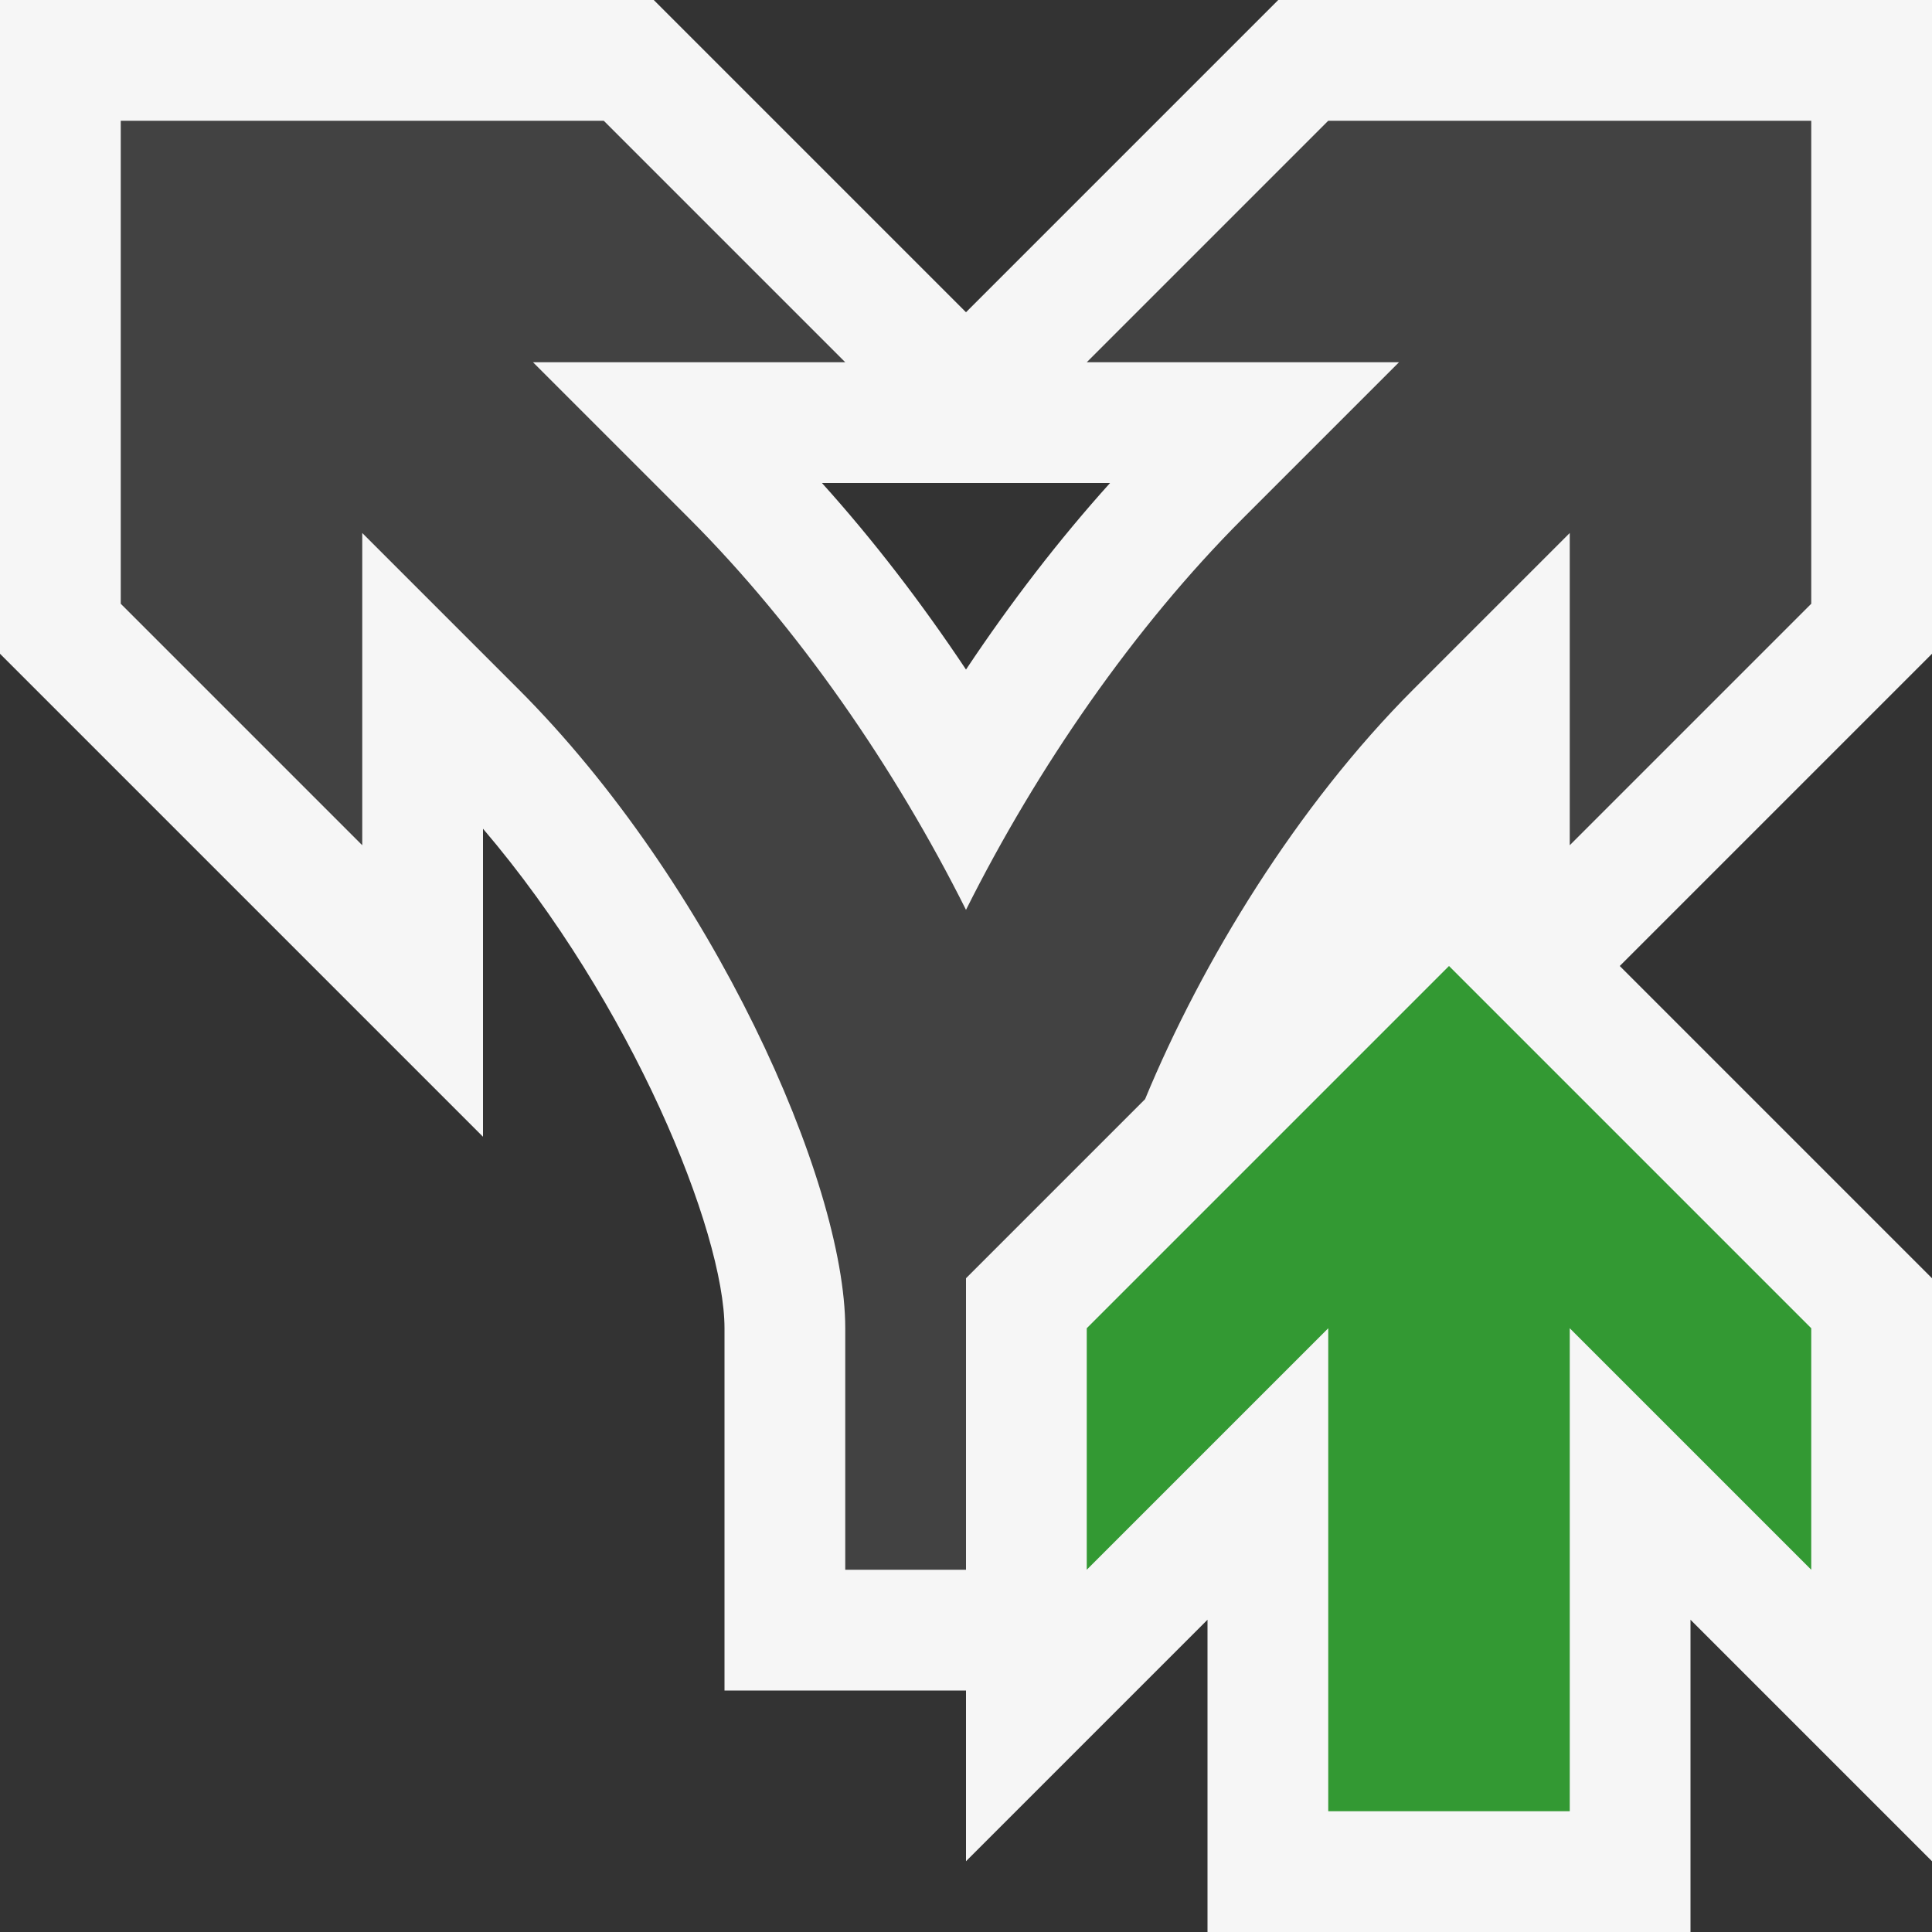 <svg xmlns="http://www.w3.org/2000/svg" width="16" height="16"><rect width="100%" height="100%" fill="#333333" stroke="none"/><style type="text/css">.icon-canvas-transparent{opacity:0;fill:#F6F6F6;} .icon-vs-out{fill:#F6F6F6;} .icon-vs-bg{fill:#424242;} .icon-vs-green{fill:#339933;}</style><path class="icon-canvas-transparent" d="M16 16h-16v-16h16v16z" id="canvas"/><path class="icon-vs-out" d="M16 0h-5.414l-2.586 2.586-2.586-2.586h-5.414v5.414l4 4v-2.551c1.233 1.445 2 3.337 2 4.137v3h2v1.414l2-2v2.586h4v-2.586l2 2v-4.828l-2.586-2.586 2.586-2.586v-5.414zm-6.807 4c-.42.466-.822.988-1.193 1.545-.371-.557-.773-1.079-1.193-1.545h2.386z" id="outline"/><path class="icon-vs-bg" d="M7 13v-2c0-1.224-1.111-3.698-2.707-5.293l-1.293-1.293v2.586l-2-2v-4h4l2 2h-2.586l1.293 1.293c.901.901 1.704 2.065 2.293 3.242.589-1.177 1.392-2.341 2.293-3.242l1.293-1.293h-2.586l2-2h4v4l-2 2v-2.586l-1.293 1.293c-.968.968-1.753 2.257-2.224 3.396l-1.483 1.483v2.414h-1z" id="iconBg"/><path class="icon-vs-green" d="M15 11v2l-2-2v4h-2v-4l-2 2v-2l3-3 3 3z" id="notificationBg"/></svg>